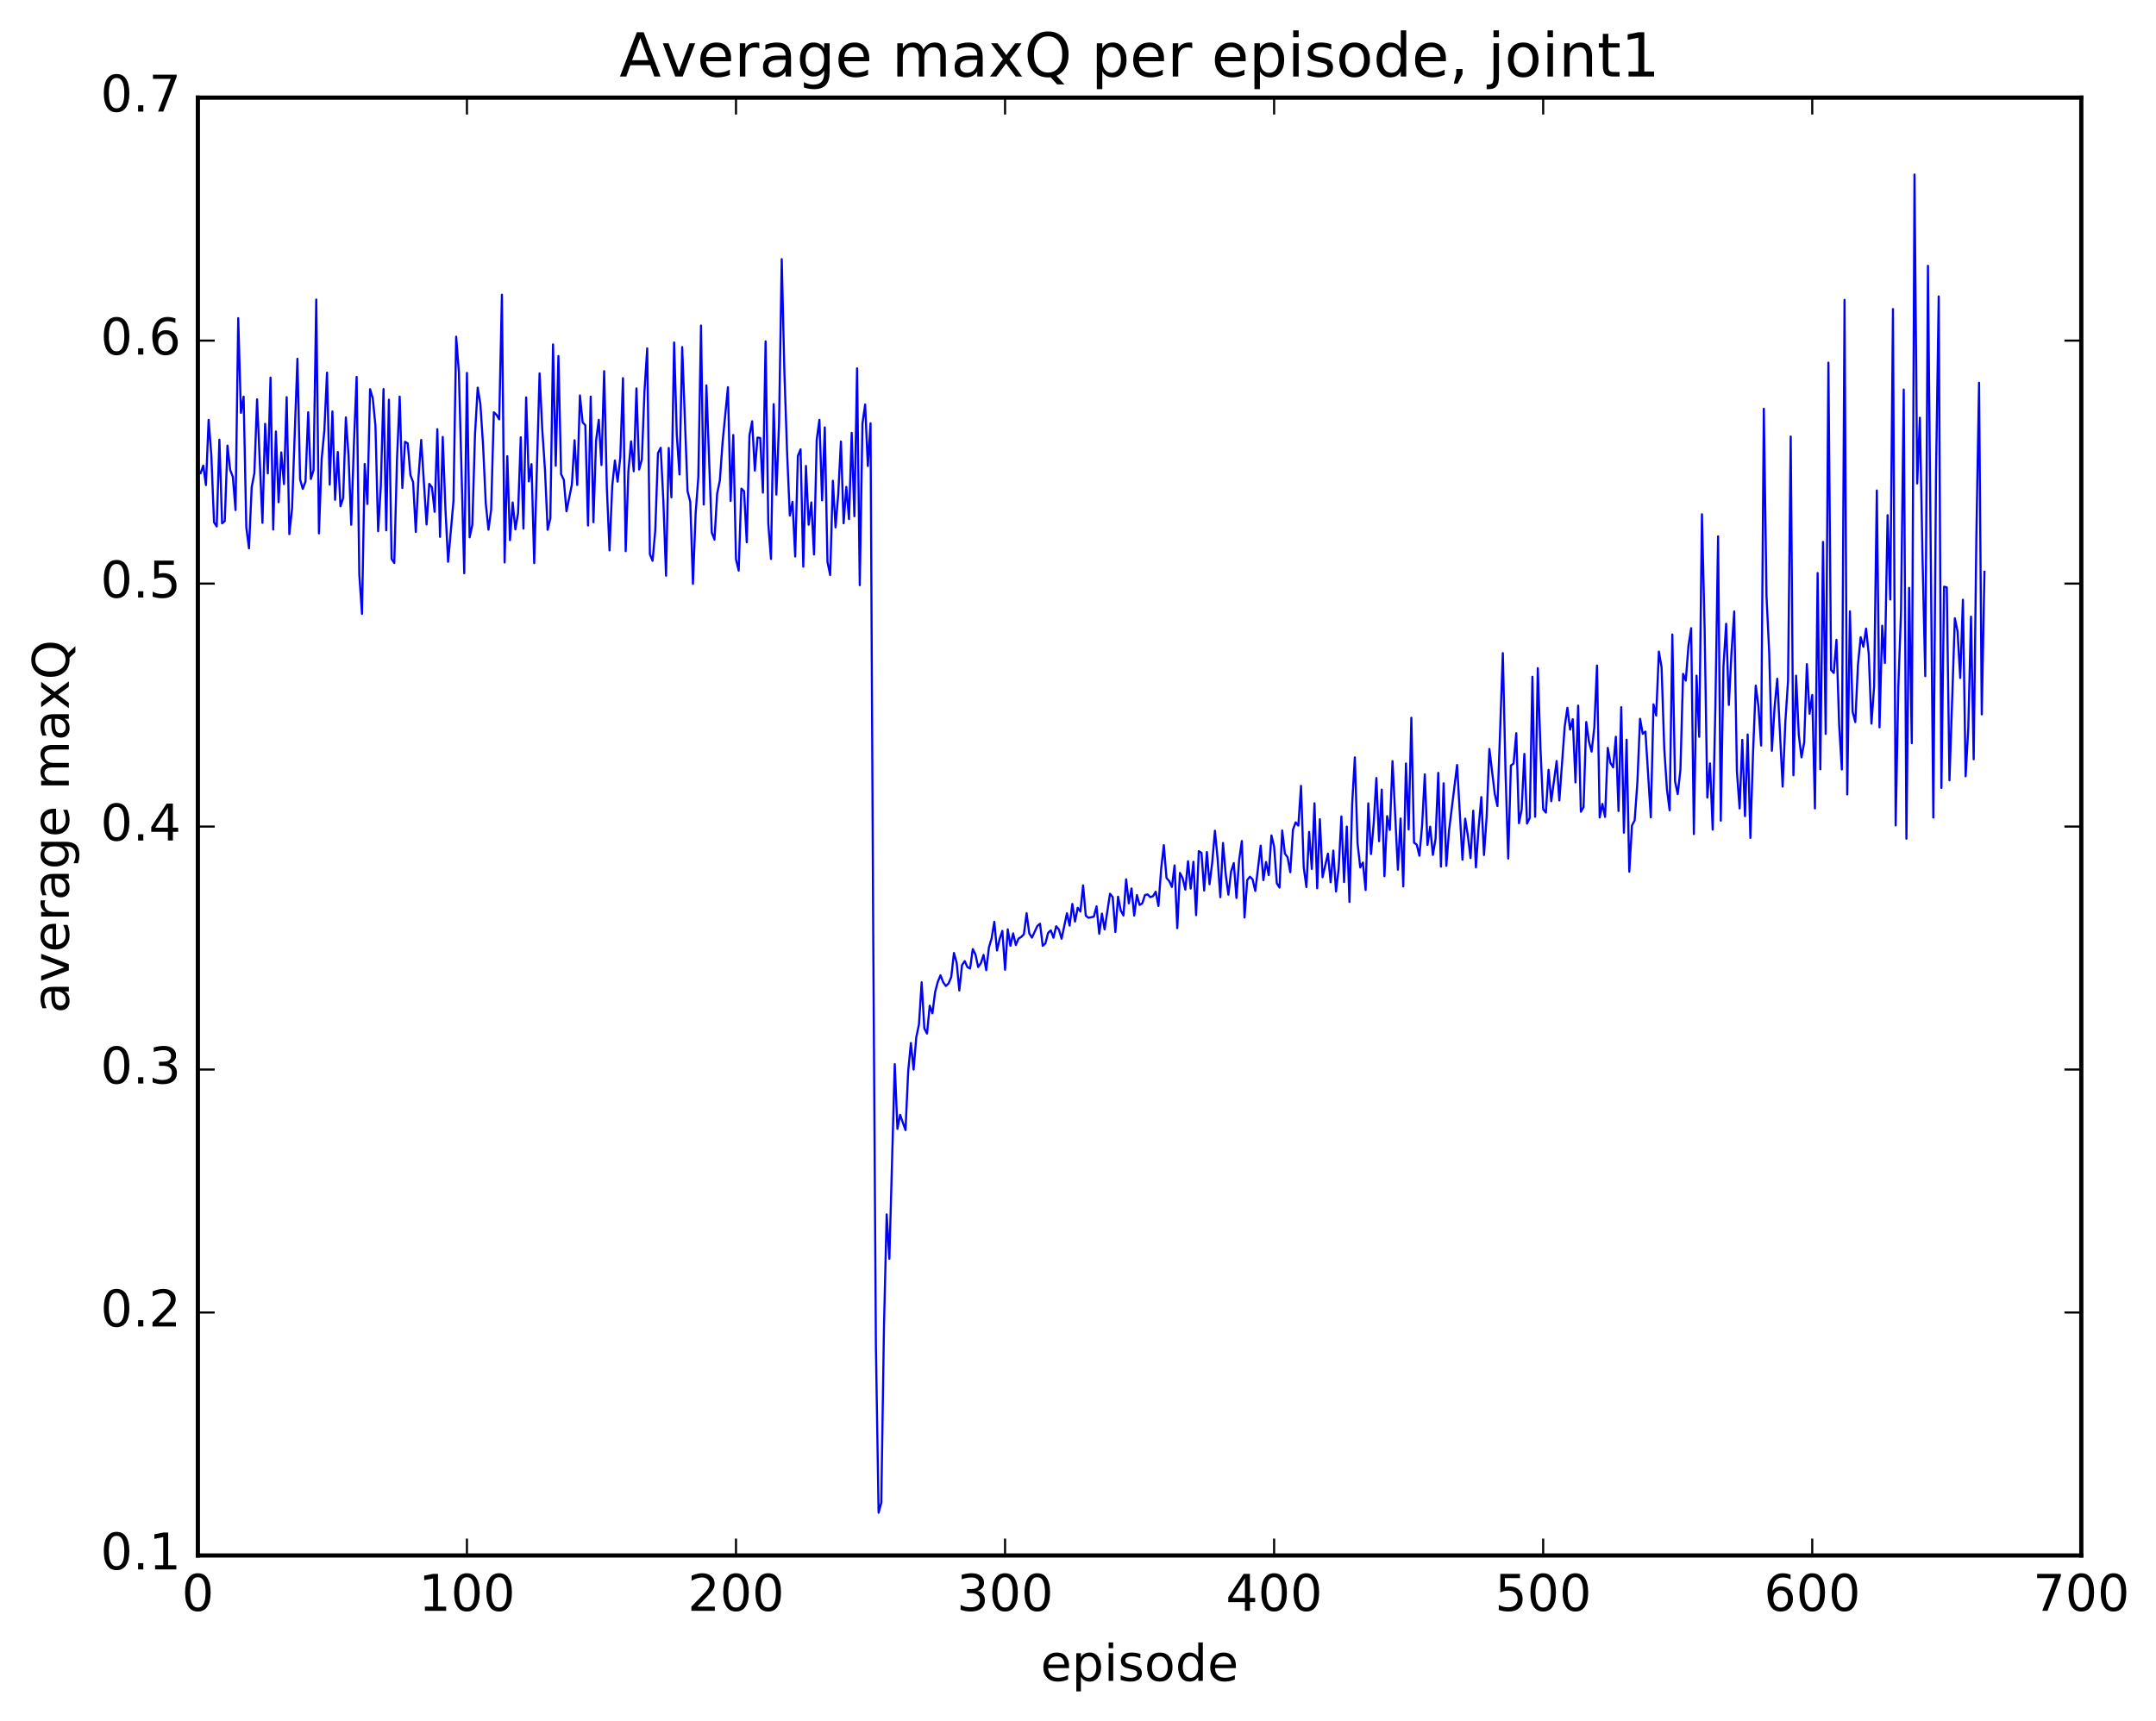 <?xml version="1.0" encoding="utf-8" standalone="no"?>
<!DOCTYPE svg PUBLIC "-//W3C//DTD SVG 1.1//EN"
  "http://www.w3.org/Graphics/SVG/1.1/DTD/svg11.dtd">
<!-- Created with matplotlib (http://matplotlib.org/) -->
<svg height="408pt" version="1.1" viewBox="0 0 511 408" width="511pt" xmlns="http://www.w3.org/2000/svg" xmlns:xlink="http://www.w3.org/1999/xlink">
 <defs>
  <style type="text/css">
*{stroke-linecap:butt;stroke-linejoin:round;stroke-miterlimit:100000;}
  </style>
 </defs>
 <g id="figure_1">
  <g id="patch_1">
   <path d="M 0 408.169 
L 511.95 408.169 
L 511.95 0 
L 0 0 
z
" style="fill:#ffffff;"/>
  </g>
  <g id="axes_1">
   <g id="patch_2">
    <path d="M 46.898 368.742 
L 493.298 368.742 
L 493.298 23.142 
L 46.898 23.142 
z
" style="fill:#ffffff;"/>
   </g>
   <g id="line2d_1">
    <path clip-path="url(#p917c68b0d3)" d="M 47.535 112.178 
L 48.173 110.379 
L 48.811 115.009 
L 49.448 99.535 
L 50.086 107.897 
L 50.724 123.81 
L 51.361 124.806 
L 51.999 104.25 
L 52.637 124.07 
L 53.275 123.522 
L 53.912 105.632 
L 54.55 111.379 
L 55.188 113.047 
L 55.825 120.911 
L 56.463 75.42 
L 57.101 97.872 
L 57.739 94.027 
L 58.376 125.033 
L 59.014 129.989 
L 59.652 115.506 
L 60.289 112.16 
L 60.927 94.668 
L 62.203 123.932 
L 62.84 100.465 
L 63.478 112.22 
L 64.116 89.522 
L 64.754 125.529 
L 65.391 102.284 
L 66.029 119.059 
L 66.667 107.245 
L 67.304 114.766 
L 67.942 94.151 
L 68.58 126.62 
L 69.218 120.546 
L 70.493 85.05 
L 71.131 113.65 
L 71.768 115.9 
L 72.406 114.135 
L 73.044 97.717 
L 73.681 113.54 
L 74.319 111.451 
L 74.957 71.01 
L 75.595 126.442 
L 76.232 108.861 
L 76.87 102.069 
L 77.508 88.331 
L 78.145 114.869 
L 78.783 97.537 
L 79.421 118.479 
L 80.059 107.134 
L 80.696 120.023 
L 81.334 118.075 
L 81.972 98.947 
L 82.609 108.013 
L 83.247 124.393 
L 83.885 105.19 
L 84.523 89.34 
L 85.16 136.219 
L 85.798 145.52 
L 86.436 109.985 
L 87.073 119.483 
L 87.711 92.264 
L 88.349 94.403 
L 88.987 100.96 
L 89.624 125.926 
L 90.262 115.166 
L 90.9 92.229 
L 91.537 125.721 
L 92.175 94.747 
L 92.813 132.518 
L 93.451 133.466 
L 94.088 109.052 
L 94.726 94.017 
L 95.364 115.679 
L 96.001 104.721 
L 96.639 105.122 
L 97.277 112.642 
L 97.915 114.317 
L 98.552 126.098 
L 99.19 113.158 
L 99.828 104.292 
L 101.103 124.329 
L 101.741 114.707 
L 102.379 115.536 
L 103.016 121.342 
L 103.654 101.756 
L 104.292 127.272 
L 104.93 103.581 
L 105.567 120.474 
L 106.205 133.171 
L 107.48 118.78 
L 108.118 79.81 
L 108.756 88.156 
L 110.031 135.89 
L 110.669 88.408 
L 111.307 127.386 
L 111.944 124.42 
L 112.582 102.978 
L 113.22 91.893 
L 113.858 95.836 
L 114.495 105.565 
L 115.133 119.326 
L 115.771 125.566 
L 116.408 120.832 
L 117.046 97.733 
L 117.684 98.346 
L 118.322 99.42 
L 118.959 69.863 
L 119.597 133.337 
L 120.235 108.14 
L 120.872 128.06 
L 121.51 119.106 
L 122.148 125.493 
L 122.785 121.628 
L 123.423 103.664 
L 124.061 125.311 
L 124.699 94.206 
L 125.336 114.116 
L 125.974 110.024 
L 126.612 133.492 
L 127.887 88.505 
L 128.525 101.844 
L 129.163 111.334 
L 129.8 125.592 
L 130.438 122.88 
L 131.076 81.645 
L 131.714 110.419 
L 132.351 84.398 
L 132.989 112.408 
L 133.627 113.737 
L 134.264 121.205 
L 135.54 114.869 
L 136.178 104.365 
L 136.815 114.969 
L 137.453 93.744 
L 138.091 100.129 
L 138.728 100.799 
L 139.366 124.577 
L 140.004 94.022 
L 140.642 123.793 
L 141.279 104.429 
L 141.917 99.531 
L 142.555 110.247 
L 143.192 87.989 
L 143.83 115.633 
L 144.468 130.473 
L 145.106 115.21 
L 145.743 109.172 
L 146.381 114.177 
L 147.019 108.41 
L 147.656 89.65 
L 148.294 130.658 
L 148.932 111.766 
L 149.57 104.629 
L 150.207 111.71 
L 150.845 92.074 
L 151.483 111.307 
L 152.12 108.908 
L 152.758 92.599 
L 153.396 82.586 
L 154.034 131.39 
L 154.671 132.945 
L 155.309 125.692 
L 155.947 107.398 
L 156.584 106.148 
L 157.222 118.679 
L 157.86 136.478 
L 158.498 106.197 
L 159.135 117.902 
L 159.773 81.189 
L 160.411 103.178 
L 161.048 112.486 
L 161.686 82.28 
L 162.962 116.458 
L 163.599 118.949 
L 164.237 138.41 
L 164.875 121.748 
L 165.512 113.081 
L 166.15 77.168 
L 166.788 119.614 
L 167.425 91.351 
L 168.701 126.247 
L 169.339 127.924 
L 169.976 116.997 
L 170.614 113.902 
L 171.252 104.959 
L 172.527 91.791 
L 173.165 118.764 
L 173.803 103.126 
L 174.44 132.614 
L 175.078 135.272 
L 175.716 115.83 
L 176.353 116.444 
L 176.991 128.561 
L 177.629 103.244 
L 178.267 99.861 
L 178.904 111.555 
L 179.542 103.721 
L 180.18 103.834 
L 180.817 116.782 
L 181.455 80.924 
L 182.093 124.102 
L 182.731 132.506 
L 183.368 95.815 
L 184.006 117.247 
L 184.644 100.355 
L 185.281 61.436 
L 185.919 88.518 
L 186.557 107.421 
L 187.195 122.201 
L 187.832 118.959 
L 188.47 131.932 
L 189.108 108.096 
L 189.745 106.517 
L 190.383 134.345 
L 191.021 110.458 
L 191.659 124.387 
L 192.296 119.104 
L 192.934 131.451 
L 193.572 104.268 
L 194.209 99.53 
L 194.847 118.602 
L 195.485 101.313 
L 196.123 133.21 
L 196.76 136.316 
L 197.398 113.97 
L 198.036 125.029 
L 198.673 117.092 
L 199.311 104.664 
L 199.949 124.052 
L 200.587 115.422 
L 201.224 123.058 
L 201.862 102.605 
L 202.5 122.38 
L 203.137 87.323 
L 203.775 138.723 
L 204.413 100.399 
L 205.051 95.892 
L 205.688 110.473 
L 206.326 100.343 
L 206.964 220.982 
L 207.601 319.292 
L 208.239 358.605 
L 208.877 356.225 
L 209.515 314.402 
L 210.152 287.885 
L 210.79 298.415 
L 212.065 252.266 
L 212.703 267.615 
L 213.341 264.285 
L 214.616 267.899 
L 215.254 253.946 
L 215.892 247.255 
L 216.53 253.551 
L 217.167 245.897 
L 217.805 242.848 
L 218.443 232.867 
L 219.08 243.8 
L 219.718 245.021 
L 220.356 238.403 
L 220.994 240.227 
L 221.631 235.186 
L 222.269 232.745 
L 222.907 231.206 
L 223.544 232.845 
L 224.182 233.737 
L 224.82 233.129 
L 225.458 231.619 
L 226.095 225.912 
L 226.733 228.195 
L 227.371 234.806 
L 228.008 228.802 
L 228.646 227.83 
L 229.284 229.246 
L 229.922 229.608 
L 230.559 224.999 
L 231.197 226.259 
L 231.835 229.249 
L 232.472 228.349 
L 233.11 226.366 
L 233.748 229.99 
L 234.386 224.606 
L 235.023 222.457 
L 235.661 218.523 
L 236.299 225.323 
L 236.936 222.572 
L 237.574 220.675 
L 238.212 229.892 
L 238.85 220.314 
L 239.487 224.219 
L 240.125 221.265 
L 240.763 224.028 
L 241.4 222.507 
L 242.038 222.121 
L 242.676 221.469 
L 243.314 216.485 
L 243.951 221.269 
L 244.589 222.28 
L 245.864 219.511 
L 246.502 218.981 
L 247.14 224.229 
L 247.778 223.632 
L 248.415 221.141 
L 249.053 220.558 
L 249.691 222.299 
L 250.328 219.576 
L 250.966 220.337 
L 251.604 222.531 
L 252.879 216.503 
L 253.517 219.432 
L 254.155 214.285 
L 254.792 218.471 
L 255.43 215.196 
L 256.068 216.092 
L 256.705 209.88 
L 257.343 217.057 
L 257.981 217.579 
L 259.256 217.307 
L 259.894 214.863 
L 260.532 221.367 
L 261.17 216.579 
L 261.807 220.326 
L 263.083 211.873 
L 263.72 212.649 
L 264.358 220.921 
L 264.996 212.569 
L 265.634 215.852 
L 266.271 217.028 
L 266.909 208.459 
L 267.547 214.147 
L 268.184 210.617 
L 268.822 217.039 
L 269.46 212.181 
L 270.098 214.525 
L 270.735 214.148 
L 271.373 212.173 
L 272.011 212.036 
L 272.648 212.675 
L 273.286 212.434 
L 273.924 211.384 
L 274.562 214.774 
L 275.199 206.069 
L 275.837 200.351 
L 276.475 208.128 
L 277.112 208.864 
L 277.75 210.26 
L 278.388 205.148 
L 279.026 220.023 
L 279.663 206.932 
L 280.301 208.182 
L 280.939 210.895 
L 281.576 204.16 
L 282.214 210.651 
L 282.852 204.288 
L 283.49 216.95 
L 284.127 201.766 
L 284.765 202.186 
L 285.403 211.108 
L 286.04 201.976 
L 286.678 209.623 
L 287.316 204.413 
L 287.954 196.932 
L 288.591 203.595 
L 289.229 212.693 
L 289.867 199.837 
L 290.504 207.257 
L 291.142 212.092 
L 291.78 206.615 
L 292.418 204.594 
L 293.055 212.87 
L 293.693 203.864 
L 294.331 199.368 
L 294.968 217.497 
L 295.606 208.634 
L 296.244 207.834 
L 296.882 208.476 
L 297.519 211.202 
L 298.795 200.464 
L 299.432 208.653 
L 300.07 204.337 
L 300.708 207.46 
L 301.346 198.051 
L 301.983 200.718 
L 302.621 209.386 
L 303.259 210.406 
L 303.896 196.871 
L 304.534 202.355 
L 305.172 203.228 
L 305.81 206.771 
L 306.447 196.685 
L 307.085 194.948 
L 307.723 195.726 
L 308.36 186.3 
L 308.998 205.614 
L 309.636 210.298 
L 310.274 197.215 
L 310.911 205.986 
L 311.549 190.428 
L 312.187 210.578 
L 312.824 194.201 
L 313.462 207.948 
L 314.738 202.359 
L 315.375 209.163 
L 316.013 201.637 
L 316.651 211.333 
L 317.288 205.846 
L 317.926 193.538 
L 318.564 209.107 
L 319.202 195.938 
L 319.839 213.81 
L 320.477 190.587 
L 321.115 179.535 
L 321.752 199.84 
L 322.39 205.621 
L 323.028 204.47 
L 323.666 210.982 
L 324.303 190.439 
L 324.941 202.462 
L 325.579 195.298 
L 326.216 184.43 
L 326.854 199.418 
L 327.492 187.182 
L 328.13 207.716 
L 328.767 193.468 
L 329.405 196.744 
L 330.043 180.439 
L 331.318 206.176 
L 331.956 194.038 
L 332.594 210.141 
L 333.231 180.986 
L 333.869 196.632 
L 334.507 170.153 
L 335.144 199.766 
L 335.782 200.224 
L 336.42 202.865 
L 337.058 195.644 
L 337.695 183.574 
L 338.333 200.288 
L 338.971 195.972 
L 339.608 202.672 
L 340.246 198.873 
L 340.884 183.218 
L 341.522 205.449 
L 342.159 185.693 
L 342.797 205.255 
L 343.435 196.926 
L 345.348 181.347 
L 346.623 203.808 
L 347.261 194.073 
L 347.899 198.087 
L 348.536 203.417 
L 349.174 192.187 
L 349.812 205.624 
L 350.45 196.18 
L 351.087 188.961 
L 351.725 202.694 
L 352.363 193.473 
L 353 177.545 
L 354.276 188.182 
L 354.913 191.091 
L 356.189 154.825 
L 356.827 183.038 
L 357.464 203.528 
L 358.102 181.476 
L 358.74 180.989 
L 359.377 173.807 
L 360.015 195.149 
L 360.653 191.909 
L 361.291 178.72 
L 361.928 195.245 
L 362.566 193.891 
L 363.204 160.428 
L 363.841 193.619 
L 364.479 158.398 
L 365.117 177.606 
L 365.755 191.838 
L 366.392 192.636 
L 367.03 182.489 
L 367.668 189.941 
L 368.943 180.41 
L 369.581 189.755 
L 370.856 172.245 
L 371.494 167.781 
L 372.132 172.951 
L 372.769 170.493 
L 373.407 185.474 
L 374.045 167.271 
L 374.683 192.438 
L 375.32 191.357 
L 375.958 171.155 
L 376.596 175.784 
L 377.233 178.171 
L 377.871 172.491 
L 378.509 157.772 
L 379.147 193.792 
L 379.784 190.58 
L 380.422 193.656 
L 381.06 177.293 
L 381.697 180.864 
L 382.335 181.925 
L 382.973 174.658 
L 383.611 192.261 
L 384.248 167.639 
L 384.886 197.395 
L 385.524 175.353 
L 386.161 206.632 
L 386.799 195.685 
L 387.437 194.475 
L 388.075 185.557 
L 388.712 170.391 
L 389.35 173.963 
L 389.988 173.43 
L 391.263 193.769 
L 391.901 166.965 
L 392.539 169.626 
L 393.176 154.462 
L 393.814 158.175 
L 394.452 177.494 
L 395.089 187.107 
L 395.727 192.094 
L 396.365 150.41 
L 397.003 185.196 
L 397.64 188.261 
L 398.278 182.524 
L 398.916 159.747 
L 399.553 161.336 
L 400.191 153.066 
L 400.829 148.913 
L 401.467 197.725 
L 402.104 160.171 
L 402.742 174.672 
L 403.38 121.909 
L 404.017 149.08 
L 404.655 189.074 
L 405.293 180.982 
L 405.931 196.671 
L 406.568 167.605 
L 407.206 127.153 
L 407.844 194.55 
L 408.481 158.016 
L 409.119 147.871 
L 409.757 167.111 
L 410.395 154.522 
L 411.032 144.957 
L 411.67 182.848 
L 412.308 191.64 
L 412.945 175.388 
L 413.583 193.477 
L 414.221 174.111 
L 414.859 198.635 
L 415.496 178.386 
L 416.134 162.523 
L 416.772 167.436 
L 417.409 176.742 
L 418.047 96.894 
L 418.685 141.288 
L 419.323 154.717 
L 419.96 177.984 
L 420.598 167.673 
L 421.236 160.889 
L 422.511 186.474 
L 423.149 171.134 
L 423.787 161.436 
L 424.424 103.481 
L 425.062 183.778 
L 425.7 160.183 
L 426.337 174.219 
L 426.975 179.544 
L 427.613 175.995 
L 428.251 157.434 
L 428.888 169.199 
L 429.526 164.739 
L 430.164 191.652 
L 430.801 135.851 
L 431.439 182.371 
L 432.077 128.47 
L 432.715 173.987 
L 433.352 85.967 
L 433.99 158.836 
L 434.628 159.538 
L 435.265 151.682 
L 435.903 171.835 
L 436.541 182.406 
L 437.179 71.087 
L 437.816 188.316 
L 438.454 144.927 
L 439.092 168.74 
L 439.729 171.171 
L 440.367 157.509 
L 441.005 151.066 
L 441.643 153.338 
L 442.28 149.013 
L 442.918 155.076 
L 443.556 171.553 
L 444.193 162.701 
L 444.831 116.279 
L 445.469 172.424 
L 446.107 148.332 
L 446.744 157.166 
L 447.382 122.125 
L 448.02 142.123 
L 448.658 73.27 
L 449.295 195.672 
L 449.933 162.767 
L 450.571 144.883 
L 451.208 92.349 
L 451.846 198.821 
L 452.484 139.353 
L 453.122 176.162 
L 453.759 41.378 
L 454.397 114.608 
L 455.035 99.027 
L 455.672 132.618 
L 456.31 160.283 
L 456.948 63.007 
L 458.223 193.812 
L 458.861 112.446 
L 459.499 70.269 
L 460.136 186.785 
L 460.774 139.079 
L 461.412 139.25 
L 462.05 184.983 
L 463.325 146.563 
L 463.963 149.663 
L 464.6 160.705 
L 465.238 142.171 
L 465.876 184.025 
L 466.514 172.493 
L 467.151 146.187 
L 467.789 179.996 
L 468.427 126.797 
L 469.064 90.742 
L 469.702 169.361 
L 470.34 135.546 
L 470.34 135.546 
" style="fill:none;stroke:#0000ff;stroke-linecap:square;stroke-width:0.5;"/>
   </g>
   <g id="patch_3">
    <path d="M 46.898 368.742 
L 493.298 368.742 
" style="fill:none;stroke:#000000;stroke-linecap:square;stroke-linejoin:miter;"/>
   </g>
   <g id="patch_4">
    <path d="M 46.898 368.742 
L 46.898 23.142 
" style="fill:none;stroke:#000000;stroke-linecap:square;stroke-linejoin:miter;"/>
   </g>
   <g id="patch_5">
    <path d="M 46.898 23.142 
L 493.298 23.142 
" style="fill:none;stroke:#000000;stroke-linecap:square;stroke-linejoin:miter;"/>
   </g>
   <g id="patch_6">
    <path d="M 493.298 368.742 
L 493.298 23.142 
" style="fill:none;stroke:#000000;stroke-linecap:square;stroke-linejoin:miter;"/>
   </g>
   <g id="matplotlib.axis_1">
    <g id="xtick_1">
     <g id="line2d_2">
      <defs>
       <path d="M 0 0 
L 0 -4 
" id="m814d0fe68b" style="stroke:#000000;stroke-width:0.5;"/>
      </defs>
      <g>
       <use style="stroke:#000000;stroke-width:0.5;" x="46.898" xlink:href="#m814d0fe68b" y="368.742"/>
      </g>
     </g>
     <g id="line2d_3">
      <defs>
       <path d="M 0 0 
L 0 4 
" id="m3f792d1d69" style="stroke:#000000;stroke-width:0.5;"/>
      </defs>
      <g>
       <use style="stroke:#000000;stroke-width:0.5;" x="46.898" xlink:href="#m3f792d1d69" y="23.142"/>
      </g>
     </g>
     <g id="text_1">
      <!-- 0 -->
      <defs>
       <path d="M 31.781 66.406 
Q 24.172 66.406 20.328 58.906 
Q 16.5 51.422 16.5 36.375 
Q 16.5 21.391 20.328 13.891 
Q 24.172 6.391 31.781 6.391 
Q 39.453 6.391 43.281 13.891 
Q 47.125 21.391 47.125 36.375 
Q 47.125 51.422 43.281 58.906 
Q 39.453 66.406 31.781 66.406 
M 31.781 74.219 
Q 44.047 74.219 50.516 64.516 
Q 56.984 54.828 56.984 36.375 
Q 56.984 17.969 50.516 8.266 
Q 44.047 -1.422 31.781 -1.422 
Q 19.531 -1.422 13.062 8.266 
Q 6.594 17.969 6.594 36.375 
Q 6.594 54.828 13.062 64.516 
Q 19.531 74.219 31.781 74.219 
" id="BitstreamVeraSans-Roman-30"/>
      </defs>
      <g transform="translate(43.08 381.86)scale(0.12 -0.12)">
       <use xlink:href="#BitstreamVeraSans-Roman-30"/>
      </g>
     </g>
    </g>
    <g id="xtick_2">
     <g id="line2d_4">
      <g>
       <use style="stroke:#000000;stroke-width:0.5;" x="110.669" xlink:href="#m814d0fe68b" y="368.742"/>
      </g>
     </g>
     <g id="line2d_5">
      <g>
       <use style="stroke:#000000;stroke-width:0.5;" x="110.669" xlink:href="#m3f792d1d69" y="23.142"/>
      </g>
     </g>
     <g id="text_2">
      <!-- 100 -->
      <defs>
       <path d="M 12.406 8.297 
L 28.516 8.297 
L 28.516 63.922 
L 10.984 60.406 
L 10.984 69.391 
L 28.422 72.906 
L 38.281 72.906 
L 38.281 8.297 
L 54.391 8.297 
L 54.391 0 
L 12.406 0 
z
" id="BitstreamVeraSans-Roman-31"/>
      </defs>
      <g transform="translate(99.216 381.86)scale(0.12 -0.12)">
       <use xlink:href="#BitstreamVeraSans-Roman-31"/>
       <use x="63.623" xlink:href="#BitstreamVeraSans-Roman-30"/>
       <use x="127.246" xlink:href="#BitstreamVeraSans-Roman-30"/>
      </g>
     </g>
    </g>
    <g id="xtick_3">
     <g id="line2d_6">
      <g>
       <use style="stroke:#000000;stroke-width:0.5;" x="174.44" xlink:href="#m814d0fe68b" y="368.742"/>
      </g>
     </g>
     <g id="line2d_7">
      <g>
       <use style="stroke:#000000;stroke-width:0.5;" x="174.44" xlink:href="#m3f792d1d69" y="23.142"/>
      </g>
     </g>
     <g id="text_3">
      <!-- 200 -->
      <defs>
       <path d="M 19.188 8.297 
L 53.609 8.297 
L 53.609 0 
L 7.328 0 
L 7.328 8.297 
Q 12.938 14.109 22.625 23.891 
Q 32.328 33.688 34.812 36.531 
Q 39.547 41.844 41.422 45.531 
Q 43.312 49.219 43.312 52.781 
Q 43.312 58.594 39.234 62.25 
Q 35.156 65.922 28.609 65.922 
Q 23.969 65.922 18.812 64.312 
Q 13.672 62.703 7.812 59.422 
L 7.812 69.391 
Q 13.766 71.781 18.938 73 
Q 24.125 74.219 28.422 74.219 
Q 39.75 74.219 46.484 68.547 
Q 53.219 62.891 53.219 53.422 
Q 53.219 48.922 51.531 44.891 
Q 49.859 40.875 45.406 35.406 
Q 44.188 33.984 37.641 27.219 
Q 31.109 20.453 19.188 8.297 
" id="BitstreamVeraSans-Roman-32"/>
      </defs>
      <g transform="translate(162.988 381.86)scale(0.12 -0.12)">
       <use xlink:href="#BitstreamVeraSans-Roman-32"/>
       <use x="63.623" xlink:href="#BitstreamVeraSans-Roman-30"/>
       <use x="127.246" xlink:href="#BitstreamVeraSans-Roman-30"/>
      </g>
     </g>
    </g>
    <g id="xtick_4">
     <g id="line2d_8">
      <g>
       <use style="stroke:#000000;stroke-width:0.5;" x="238.212" xlink:href="#m814d0fe68b" y="368.742"/>
      </g>
     </g>
     <g id="line2d_9">
      <g>
       <use style="stroke:#000000;stroke-width:0.5;" x="238.212" xlink:href="#m3f792d1d69" y="23.142"/>
      </g>
     </g>
     <g id="text_4">
      <!-- 300 -->
      <defs>
       <path d="M 40.578 39.312 
Q 47.656 37.797 51.625 33 
Q 55.609 28.219 55.609 21.188 
Q 55.609 10.406 48.188 4.484 
Q 40.766 -1.422 27.094 -1.422 
Q 22.516 -1.422 17.656 -0.516 
Q 12.797 0.391 7.625 2.203 
L 7.625 11.719 
Q 11.719 9.328 16.594 8.109 
Q 21.484 6.891 26.812 6.891 
Q 36.078 6.891 40.938 10.547 
Q 45.797 14.203 45.797 21.188 
Q 45.797 27.641 41.281 31.266 
Q 36.766 34.906 28.719 34.906 
L 20.219 34.906 
L 20.219 43.016 
L 29.109 43.016 
Q 36.375 43.016 40.234 45.922 
Q 44.094 48.828 44.094 54.297 
Q 44.094 59.906 40.109 62.906 
Q 36.141 65.922 28.719 65.922 
Q 24.656 65.922 20.016 65.031 
Q 15.375 64.156 9.812 62.312 
L 9.812 71.094 
Q 15.438 72.656 20.344 73.438 
Q 25.25 74.219 29.594 74.219 
Q 40.828 74.219 47.359 69.109 
Q 53.906 64.016 53.906 55.328 
Q 53.906 49.266 50.438 45.094 
Q 46.969 40.922 40.578 39.312 
" id="BitstreamVeraSans-Roman-33"/>
      </defs>
      <g transform="translate(226.759 381.86)scale(0.12 -0.12)">
       <use xlink:href="#BitstreamVeraSans-Roman-33"/>
       <use x="63.623" xlink:href="#BitstreamVeraSans-Roman-30"/>
       <use x="127.246" xlink:href="#BitstreamVeraSans-Roman-30"/>
      </g>
     </g>
    </g>
    <g id="xtick_5">
     <g id="line2d_10">
      <g>
       <use style="stroke:#000000;stroke-width:0.5;" x="301.983" xlink:href="#m814d0fe68b" y="368.742"/>
      </g>
     </g>
     <g id="line2d_11">
      <g>
       <use style="stroke:#000000;stroke-width:0.5;" x="301.983" xlink:href="#m3f792d1d69" y="23.142"/>
      </g>
     </g>
     <g id="text_5">
      <!-- 400 -->
      <defs>
       <path d="M 37.797 64.312 
L 12.891 25.391 
L 37.797 25.391 
z
M 35.203 72.906 
L 47.609 72.906 
L 47.609 25.391 
L 58.016 25.391 
L 58.016 17.188 
L 47.609 17.188 
L 47.609 0 
L 37.797 0 
L 37.797 17.188 
L 4.891 17.188 
L 4.891 26.703 
z
" id="BitstreamVeraSans-Roman-34"/>
      </defs>
      <g transform="translate(290.531 381.86)scale(0.12 -0.12)">
       <use xlink:href="#BitstreamVeraSans-Roman-34"/>
       <use x="63.623" xlink:href="#BitstreamVeraSans-Roman-30"/>
       <use x="127.246" xlink:href="#BitstreamVeraSans-Roman-30"/>
      </g>
     </g>
    </g>
    <g id="xtick_6">
     <g id="line2d_12">
      <g>
       <use style="stroke:#000000;stroke-width:0.5;" x="365.755" xlink:href="#m814d0fe68b" y="368.742"/>
      </g>
     </g>
     <g id="line2d_13">
      <g>
       <use style="stroke:#000000;stroke-width:0.5;" x="365.755" xlink:href="#m3f792d1d69" y="23.142"/>
      </g>
     </g>
     <g id="text_6">
      <!-- 500 -->
      <defs>
       <path d="M 10.797 72.906 
L 49.516 72.906 
L 49.516 64.594 
L 19.828 64.594 
L 19.828 46.734 
Q 21.969 47.469 24.109 47.828 
Q 26.266 48.188 28.422 48.188 
Q 40.625 48.188 47.75 41.5 
Q 54.891 34.812 54.891 23.391 
Q 54.891 11.625 47.562 5.094 
Q 40.234 -1.422 26.906 -1.422 
Q 22.312 -1.422 17.547 -0.641 
Q 12.797 0.141 7.719 1.703 
L 7.719 11.625 
Q 12.109 9.234 16.797 8.062 
Q 21.484 6.891 26.703 6.891 
Q 35.156 6.891 40.078 11.328 
Q 45.016 15.766 45.016 23.391 
Q 45.016 31 40.078 35.438 
Q 35.156 39.891 26.703 39.891 
Q 22.75 39.891 18.812 39.016 
Q 14.891 38.141 10.797 36.281 
z
" id="BitstreamVeraSans-Roman-35"/>
      </defs>
      <g transform="translate(354.302 381.86)scale(0.12 -0.12)">
       <use xlink:href="#BitstreamVeraSans-Roman-35"/>
       <use x="63.623" xlink:href="#BitstreamVeraSans-Roman-30"/>
       <use x="127.246" xlink:href="#BitstreamVeraSans-Roman-30"/>
      </g>
     </g>
    </g>
    <g id="xtick_7">
     <g id="line2d_14">
      <g>
       <use style="stroke:#000000;stroke-width:0.5;" x="429.526" xlink:href="#m814d0fe68b" y="368.742"/>
      </g>
     </g>
     <g id="line2d_15">
      <g>
       <use style="stroke:#000000;stroke-width:0.5;" x="429.526" xlink:href="#m3f792d1d69" y="23.142"/>
      </g>
     </g>
     <g id="text_7">
      <!-- 600 -->
      <defs>
       <path d="M 33.016 40.375 
Q 26.375 40.375 22.484 35.828 
Q 18.609 31.297 18.609 23.391 
Q 18.609 15.531 22.484 10.953 
Q 26.375 6.391 33.016 6.391 
Q 39.656 6.391 43.531 10.953 
Q 47.406 15.531 47.406 23.391 
Q 47.406 31.297 43.531 35.828 
Q 39.656 40.375 33.016 40.375 
M 52.594 71.297 
L 52.594 62.312 
Q 48.875 64.062 45.094 64.984 
Q 41.312 65.922 37.594 65.922 
Q 27.828 65.922 22.672 59.328 
Q 17.531 52.734 16.797 39.406 
Q 19.672 43.656 24.016 45.922 
Q 28.375 48.188 33.594 48.188 
Q 44.578 48.188 50.953 41.516 
Q 57.328 34.859 57.328 23.391 
Q 57.328 12.156 50.688 5.359 
Q 44.047 -1.422 33.016 -1.422 
Q 20.359 -1.422 13.672 8.266 
Q 6.984 17.969 6.984 36.375 
Q 6.984 53.656 15.188 63.938 
Q 23.391 74.219 37.203 74.219 
Q 40.922 74.219 44.703 73.484 
Q 48.484 72.75 52.594 71.297 
" id="BitstreamVeraSans-Roman-36"/>
      </defs>
      <g transform="translate(418.074 381.86)scale(0.12 -0.12)">
       <use xlink:href="#BitstreamVeraSans-Roman-36"/>
       <use x="63.623" xlink:href="#BitstreamVeraSans-Roman-30"/>
       <use x="127.246" xlink:href="#BitstreamVeraSans-Roman-30"/>
      </g>
     </g>
    </g>
    <g id="xtick_8">
     <g id="line2d_16">
      <g>
       <use style="stroke:#000000;stroke-width:0.5;" x="493.298" xlink:href="#m814d0fe68b" y="368.742"/>
      </g>
     </g>
     <g id="line2d_17">
      <g>
       <use style="stroke:#000000;stroke-width:0.5;" x="493.298" xlink:href="#m3f792d1d69" y="23.142"/>
      </g>
     </g>
     <g id="text_8">
      <!-- 700 -->
      <defs>
       <path d="M 8.203 72.906 
L 55.078 72.906 
L 55.078 68.703 
L 28.609 0 
L 18.312 0 
L 43.219 64.594 
L 8.203 64.594 
z
" id="BitstreamVeraSans-Roman-37"/>
      </defs>
      <g transform="translate(481.845 381.86)scale(0.12 -0.12)">
       <use xlink:href="#BitstreamVeraSans-Roman-37"/>
       <use x="63.623" xlink:href="#BitstreamVeraSans-Roman-30"/>
       <use x="127.246" xlink:href="#BitstreamVeraSans-Roman-30"/>
      </g>
     </g>
    </g>
    <g id="text_9">
     <!-- episode -->
     <defs>
      <path d="M 30.609 48.391 
Q 23.391 48.391 19.188 42.75 
Q 14.984 37.109 14.984 27.297 
Q 14.984 17.484 19.156 11.844 
Q 23.344 6.203 30.609 6.203 
Q 37.797 6.203 41.984 11.859 
Q 46.188 17.531 46.188 27.297 
Q 46.188 37.016 41.984 42.703 
Q 37.797 48.391 30.609 48.391 
M 30.609 56 
Q 42.328 56 49.016 48.375 
Q 55.719 40.766 55.719 27.297 
Q 55.719 13.875 49.016 6.219 
Q 42.328 -1.422 30.609 -1.422 
Q 18.844 -1.422 12.172 6.219 
Q 5.516 13.875 5.516 27.297 
Q 5.516 40.766 12.172 48.375 
Q 18.844 56 30.609 56 
" id="BitstreamVeraSans-Roman-6f"/>
      <path d="M 18.109 8.203 
L 18.109 -20.797 
L 9.078 -20.797 
L 9.078 54.688 
L 18.109 54.688 
L 18.109 46.391 
Q 20.953 51.266 25.266 53.625 
Q 29.594 56 35.594 56 
Q 45.562 56 51.781 48.094 
Q 58.016 40.188 58.016 27.297 
Q 58.016 14.406 51.781 6.484 
Q 45.562 -1.422 35.594 -1.422 
Q 29.594 -1.422 25.266 0.953 
Q 20.953 3.328 18.109 8.203 
M 48.688 27.297 
Q 48.688 37.203 44.609 42.844 
Q 40.531 48.484 33.406 48.484 
Q 26.266 48.484 22.188 42.844 
Q 18.109 37.203 18.109 27.297 
Q 18.109 17.391 22.188 11.75 
Q 26.266 6.109 33.406 6.109 
Q 40.531 6.109 44.609 11.75 
Q 48.688 17.391 48.688 27.297 
" id="BitstreamVeraSans-Roman-70"/>
      <path d="M 9.422 54.688 
L 18.406 54.688 
L 18.406 0 
L 9.422 0 
z
M 9.422 75.984 
L 18.406 75.984 
L 18.406 64.594 
L 9.422 64.594 
z
" id="BitstreamVeraSans-Roman-69"/>
      <path d="M 56.203 29.594 
L 56.203 25.203 
L 14.891 25.203 
Q 15.484 15.922 20.484 11.062 
Q 25.484 6.203 34.422 6.203 
Q 39.594 6.203 44.453 7.469 
Q 49.312 8.734 54.109 11.281 
L 54.109 2.781 
Q 49.266 0.734 44.188 -0.344 
Q 39.109 -1.422 33.891 -1.422 
Q 20.797 -1.422 13.156 6.188 
Q 5.516 13.812 5.516 26.812 
Q 5.516 40.234 12.766 48.109 
Q 20.016 56 32.328 56 
Q 43.359 56 49.781 48.891 
Q 56.203 41.797 56.203 29.594 
M 47.219 32.234 
Q 47.125 39.594 43.094 43.984 
Q 39.062 48.391 32.422 48.391 
Q 24.906 48.391 20.391 44.141 
Q 15.875 39.891 15.188 32.172 
z
" id="BitstreamVeraSans-Roman-65"/>
      <path d="M 44.281 53.078 
L 44.281 44.578 
Q 40.484 46.531 36.375 47.5 
Q 32.281 48.484 27.875 48.484 
Q 21.188 48.484 17.844 46.438 
Q 14.5 44.391 14.5 40.281 
Q 14.5 37.156 16.891 35.375 
Q 19.281 33.594 26.516 31.984 
L 29.594 31.297 
Q 39.156 29.25 43.188 25.516 
Q 47.219 21.781 47.219 15.094 
Q 47.219 7.469 41.188 3.016 
Q 35.156 -1.422 24.609 -1.422 
Q 20.219 -1.422 15.453 -0.562 
Q 10.688 0.297 5.422 2 
L 5.422 11.281 
Q 10.406 8.688 15.234 7.391 
Q 20.062 6.109 24.812 6.109 
Q 31.156 6.109 34.562 8.281 
Q 37.984 10.453 37.984 14.406 
Q 37.984 18.062 35.516 20.016 
Q 33.062 21.969 24.703 23.781 
L 21.578 24.516 
Q 13.234 26.266 9.516 29.906 
Q 5.812 33.547 5.812 39.891 
Q 5.812 47.609 11.281 51.797 
Q 16.75 56 26.812 56 
Q 31.781 56 36.172 55.266 
Q 40.578 54.547 44.281 53.078 
" id="BitstreamVeraSans-Roman-73"/>
      <path d="M 45.406 46.391 
L 45.406 75.984 
L 54.391 75.984 
L 54.391 0 
L 45.406 0 
L 45.406 8.203 
Q 42.578 3.328 38.25 0.953 
Q 33.938 -1.422 27.875 -1.422 
Q 17.969 -1.422 11.734 6.484 
Q 5.516 14.406 5.516 27.297 
Q 5.516 40.188 11.734 48.094 
Q 17.969 56 27.875 56 
Q 33.938 56 38.25 53.625 
Q 42.578 51.266 45.406 46.391 
M 14.797 27.297 
Q 14.797 17.391 18.875 11.75 
Q 22.953 6.109 30.078 6.109 
Q 37.203 6.109 41.297 11.75 
Q 45.406 17.391 45.406 27.297 
Q 45.406 37.203 41.297 42.844 
Q 37.203 48.484 30.078 48.484 
Q 22.953 48.484 18.875 42.844 
Q 14.797 37.203 14.797 27.297 
" id="BitstreamVeraSans-Roman-64"/>
     </defs>
     <g transform="translate(246.632 398.474)scale(0.12 -0.12)">
      <use xlink:href="#BitstreamVeraSans-Roman-65"/>
      <use x="61.523" xlink:href="#BitstreamVeraSans-Roman-70"/>
      <use x="125.0" xlink:href="#BitstreamVeraSans-Roman-69"/>
      <use x="152.783" xlink:href="#BitstreamVeraSans-Roman-73"/>
      <use x="204.883" xlink:href="#BitstreamVeraSans-Roman-6f"/>
      <use x="266.064" xlink:href="#BitstreamVeraSans-Roman-64"/>
      <use x="329.541" xlink:href="#BitstreamVeraSans-Roman-65"/>
     </g>
    </g>
   </g>
   <g id="matplotlib.axis_2">
    <g id="ytick_1">
     <g id="line2d_18">
      <defs>
       <path d="M 0 0 
L 4 0 
" id="mfe021023d4" style="stroke:#000000;stroke-width:0.5;"/>
      </defs>
      <g>
       <use style="stroke:#000000;stroke-width:0.5;" x="46.898" xlink:href="#mfe021023d4" y="368.742"/>
      </g>
     </g>
     <g id="line2d_19">
      <defs>
       <path d="M 0 0 
L -4 0 
" id="m1d7e66039b" style="stroke:#000000;stroke-width:0.5;"/>
      </defs>
      <g>
       <use style="stroke:#000000;stroke-width:0.5;" x="493.298" xlink:href="#m1d7e66039b" y="368.742"/>
      </g>
     </g>
     <g id="text_10">
      <!-- 0.1 -->
      <defs>
       <path d="M 10.688 12.406 
L 21 12.406 
L 21 0 
L 10.688 0 
z
" id="BitstreamVeraSans-Roman-2e"/>
      </defs>
      <g transform="translate(23.814 372.053)scale(0.12 -0.12)">
       <use xlink:href="#BitstreamVeraSans-Roman-30"/>
       <use x="63.623" xlink:href="#BitstreamVeraSans-Roman-2e"/>
       <use x="95.41" xlink:href="#BitstreamVeraSans-Roman-31"/>
      </g>
     </g>
    </g>
    <g id="ytick_2">
     <g id="line2d_20">
      <g>
       <use style="stroke:#000000;stroke-width:0.5;" x="46.898" xlink:href="#mfe021023d4" y="311.142"/>
      </g>
     </g>
     <g id="line2d_21">
      <g>
       <use style="stroke:#000000;stroke-width:0.5;" x="493.298" xlink:href="#m1d7e66039b" y="311.142"/>
      </g>
     </g>
     <g id="text_11">
      <!-- 0.2 -->
      <g transform="translate(23.814 314.453)scale(0.12 -0.12)">
       <use xlink:href="#BitstreamVeraSans-Roman-30"/>
       <use x="63.623" xlink:href="#BitstreamVeraSans-Roman-2e"/>
       <use x="95.41" xlink:href="#BitstreamVeraSans-Roman-32"/>
      </g>
     </g>
    </g>
    <g id="ytick_3">
     <g id="line2d_22">
      <g>
       <use style="stroke:#000000;stroke-width:0.5;" x="46.898" xlink:href="#mfe021023d4" y="253.542"/>
      </g>
     </g>
     <g id="line2d_23">
      <g>
       <use style="stroke:#000000;stroke-width:0.5;" x="493.298" xlink:href="#m1d7e66039b" y="253.542"/>
      </g>
     </g>
     <g id="text_12">
      <!-- 0.3 -->
      <g transform="translate(23.814 256.853)scale(0.12 -0.12)">
       <use xlink:href="#BitstreamVeraSans-Roman-30"/>
       <use x="63.623" xlink:href="#BitstreamVeraSans-Roman-2e"/>
       <use x="95.41" xlink:href="#BitstreamVeraSans-Roman-33"/>
      </g>
     </g>
    </g>
    <g id="ytick_4">
     <g id="line2d_24">
      <g>
       <use style="stroke:#000000;stroke-width:0.5;" x="46.898" xlink:href="#mfe021023d4" y="195.942"/>
      </g>
     </g>
     <g id="line2d_25">
      <g>
       <use style="stroke:#000000;stroke-width:0.5;" x="493.298" xlink:href="#m1d7e66039b" y="195.942"/>
      </g>
     </g>
     <g id="text_13">
      <!-- 0.4 -->
      <g transform="translate(23.814 199.253)scale(0.12 -0.12)">
       <use xlink:href="#BitstreamVeraSans-Roman-30"/>
       <use x="63.623" xlink:href="#BitstreamVeraSans-Roman-2e"/>
       <use x="95.41" xlink:href="#BitstreamVeraSans-Roman-34"/>
      </g>
     </g>
    </g>
    <g id="ytick_5">
     <g id="line2d_26">
      <g>
       <use style="stroke:#000000;stroke-width:0.5;" x="46.898" xlink:href="#mfe021023d4" y="138.342"/>
      </g>
     </g>
     <g id="line2d_27">
      <g>
       <use style="stroke:#000000;stroke-width:0.5;" x="493.298" xlink:href="#m1d7e66039b" y="138.342"/>
      </g>
     </g>
     <g id="text_14">
      <!-- 0.5 -->
      <g transform="translate(23.814 141.653)scale(0.12 -0.12)">
       <use xlink:href="#BitstreamVeraSans-Roman-30"/>
       <use x="63.623" xlink:href="#BitstreamVeraSans-Roman-2e"/>
       <use x="95.41" xlink:href="#BitstreamVeraSans-Roman-35"/>
      </g>
     </g>
    </g>
    <g id="ytick_6">
     <g id="line2d_28">
      <g>
       <use style="stroke:#000000;stroke-width:0.5;" x="46.898" xlink:href="#mfe021023d4" y="80.742"/>
      </g>
     </g>
     <g id="line2d_29">
      <g>
       <use style="stroke:#000000;stroke-width:0.5;" x="493.298" xlink:href="#m1d7e66039b" y="80.742"/>
      </g>
     </g>
     <g id="text_15">
      <!-- 0.6 -->
      <g transform="translate(23.814 84.053)scale(0.12 -0.12)">
       <use xlink:href="#BitstreamVeraSans-Roman-30"/>
       <use x="63.623" xlink:href="#BitstreamVeraSans-Roman-2e"/>
       <use x="95.41" xlink:href="#BitstreamVeraSans-Roman-36"/>
      </g>
     </g>
    </g>
    <g id="ytick_7">
     <g id="line2d_30">
      <g>
       <use style="stroke:#000000;stroke-width:0.5;" x="46.898" xlink:href="#mfe021023d4" y="23.142"/>
      </g>
     </g>
     <g id="line2d_31">
      <g>
       <use style="stroke:#000000;stroke-width:0.5;" x="493.298" xlink:href="#m1d7e66039b" y="23.142"/>
      </g>
     </g>
     <g id="text_16">
      <!-- 0.7 -->
      <g transform="translate(23.814 26.453)scale(0.12 -0.12)">
       <use xlink:href="#BitstreamVeraSans-Roman-30"/>
       <use x="63.623" xlink:href="#BitstreamVeraSans-Roman-2e"/>
       <use x="95.41" xlink:href="#BitstreamVeraSans-Roman-37"/>
      </g>
     </g>
    </g>
    <g id="text_17">
     <!-- average maxQ -->
     <defs>
      <path d="M 2.984 54.688 
L 12.5 54.688 
L 29.594 8.797 
L 46.688 54.688 
L 56.203 54.688 
L 35.688 0 
L 23.484 0 
z
" id="BitstreamVeraSans-Roman-76"/>
      <path d="M 52 44.188 
Q 55.375 50.25 60.062 53.125 
Q 64.75 56 71.094 56 
Q 79.641 56 84.281 50.016 
Q 88.922 44.047 88.922 33.016 
L 88.922 0 
L 79.891 0 
L 79.891 32.719 
Q 79.891 40.578 77.094 44.375 
Q 74.312 48.188 68.609 48.188 
Q 61.625 48.188 57.562 43.547 
Q 53.516 38.922 53.516 30.906 
L 53.516 0 
L 44.484 0 
L 44.484 32.719 
Q 44.484 40.625 41.703 44.406 
Q 38.922 48.188 33.109 48.188 
Q 26.219 48.188 22.156 43.531 
Q 18.109 38.875 18.109 30.906 
L 18.109 0 
L 9.078 0 
L 9.078 54.688 
L 18.109 54.688 
L 18.109 46.188 
Q 21.188 51.219 25.484 53.609 
Q 29.781 56 35.688 56 
Q 41.656 56 45.828 52.969 
Q 50 49.953 52 44.188 
" id="BitstreamVeraSans-Roman-6d"/>
      <path d="M 41.109 46.297 
Q 39.594 47.172 37.812 47.578 
Q 36.031 48 33.891 48 
Q 26.266 48 22.188 43.047 
Q 18.109 38.094 18.109 28.812 
L 18.109 0 
L 9.078 0 
L 9.078 54.688 
L 18.109 54.688 
L 18.109 46.188 
Q 20.953 51.172 25.484 53.578 
Q 30.031 56 36.531 56 
Q 37.453 56 38.578 55.875 
Q 39.703 55.766 41.062 55.516 
z
" id="BitstreamVeraSans-Roman-72"/>
      <path d="M 45.406 27.984 
Q 45.406 37.75 41.375 43.109 
Q 37.359 48.484 30.078 48.484 
Q 22.859 48.484 18.828 43.109 
Q 14.797 37.75 14.797 27.984 
Q 14.797 18.266 18.828 12.891 
Q 22.859 7.516 30.078 7.516 
Q 37.359 7.516 41.375 12.891 
Q 45.406 18.266 45.406 27.984 
M 54.391 6.781 
Q 54.391 -7.172 48.188 -13.984 
Q 42 -20.797 29.203 -20.797 
Q 24.469 -20.797 20.266 -20.094 
Q 16.062 -19.391 12.109 -17.922 
L 12.109 -9.188 
Q 16.062 -11.328 19.922 -12.344 
Q 23.781 -13.375 27.781 -13.375 
Q 36.625 -13.375 41.016 -8.766 
Q 45.406 -4.156 45.406 5.172 
L 45.406 9.625 
Q 42.625 4.781 38.281 2.391 
Q 33.938 0 27.875 0 
Q 17.828 0 11.672 7.656 
Q 5.516 15.328 5.516 27.984 
Q 5.516 40.672 11.672 48.328 
Q 17.828 56 27.875 56 
Q 33.938 56 38.281 53.609 
Q 42.625 51.219 45.406 46.391 
L 45.406 54.688 
L 54.391 54.688 
z
" id="BitstreamVeraSans-Roman-67"/>
      <path d="M 54.891 54.688 
L 35.109 28.078 
L 55.906 0 
L 45.312 0 
L 29.391 21.484 
L 13.484 0 
L 2.875 0 
L 24.125 28.609 
L 4.688 54.688 
L 15.281 54.688 
L 29.781 35.203 
L 44.281 54.688 
z
" id="BitstreamVeraSans-Roman-78"/>
      <path d="M 34.281 27.484 
Q 23.391 27.484 19.188 25 
Q 14.984 22.516 14.984 16.5 
Q 14.984 11.719 18.141 8.906 
Q 21.297 6.109 26.703 6.109 
Q 34.188 6.109 38.703 11.406 
Q 43.219 16.703 43.219 25.484 
L 43.219 27.484 
z
M 52.203 31.203 
L 52.203 0 
L 43.219 0 
L 43.219 8.297 
Q 40.141 3.328 35.547 0.953 
Q 30.953 -1.422 24.312 -1.422 
Q 15.922 -1.422 10.953 3.297 
Q 6 8.016 6 15.922 
Q 6 25.141 12.172 29.828 
Q 18.359 34.516 30.609 34.516 
L 43.219 34.516 
L 43.219 35.406 
Q 43.219 41.609 39.141 45 
Q 35.062 48.391 27.688 48.391 
Q 23 48.391 18.547 47.266 
Q 14.109 46.141 10.016 43.891 
L 10.016 52.203 
Q 14.938 54.109 19.578 55.047 
Q 24.219 56 28.609 56 
Q 40.484 56 46.344 49.844 
Q 52.203 43.703 52.203 31.203 
" id="BitstreamVeraSans-Roman-61"/>
      <path id="BitstreamVeraSans-Roman-20"/>
      <path d="M 39.406 66.219 
Q 28.656 66.219 22.328 58.203 
Q 16.016 50.203 16.016 36.375 
Q 16.016 22.609 22.328 14.594 
Q 28.656 6.594 39.406 6.594 
Q 50.141 6.594 56.422 14.594 
Q 62.703 22.609 62.703 36.375 
Q 62.703 50.203 56.422 58.203 
Q 50.141 66.219 39.406 66.219 
M 53.219 1.312 
L 66.219 -12.891 
L 54.297 -12.891 
L 43.5 -1.219 
Q 41.891 -1.312 41.031 -1.359 
Q 40.188 -1.422 39.406 -1.422 
Q 24.031 -1.422 14.812 8.859 
Q 5.609 19.141 5.609 36.375 
Q 5.609 53.656 14.812 63.938 
Q 24.031 74.219 39.406 74.219 
Q 54.734 74.219 63.906 63.938 
Q 73.094 53.656 73.094 36.375 
Q 73.094 23.688 67.984 14.641 
Q 62.891 5.609 53.219 1.312 
" id="BitstreamVeraSans-Roman-51"/>
     </defs>
     <g transform="translate(16.318 240.209)rotate(-90.0)scale(0.12 -0.12)">
      <use xlink:href="#BitstreamVeraSans-Roman-61"/>
      <use x="61.279" xlink:href="#BitstreamVeraSans-Roman-76"/>
      <use x="120.459" xlink:href="#BitstreamVeraSans-Roman-65"/>
      <use x="181.982" xlink:href="#BitstreamVeraSans-Roman-72"/>
      <use x="223.096" xlink:href="#BitstreamVeraSans-Roman-61"/>
      <use x="284.375" xlink:href="#BitstreamVeraSans-Roman-67"/>
      <use x="347.852" xlink:href="#BitstreamVeraSans-Roman-65"/>
      <use x="409.375" xlink:href="#BitstreamVeraSans-Roman-20"/>
      <use x="441.162" xlink:href="#BitstreamVeraSans-Roman-6d"/>
      <use x="538.574" xlink:href="#BitstreamVeraSans-Roman-61"/>
      <use x="599.854" xlink:href="#BitstreamVeraSans-Roman-78"/>
      <use x="659.033" xlink:href="#BitstreamVeraSans-Roman-51"/>
     </g>
    </g>
   </g>
   <g id="text_18">
    <!-- Average maxQ per episode, joint1 -->
    <defs>
     <path d="M 18.312 70.219 
L 18.312 54.688 
L 36.812 54.688 
L 36.812 47.703 
L 18.312 47.703 
L 18.312 18.016 
Q 18.312 11.328 20.141 9.422 
Q 21.969 7.516 27.594 7.516 
L 36.812 7.516 
L 36.812 0 
L 27.594 0 
Q 17.188 0 13.234 3.875 
Q 9.281 7.766 9.281 18.016 
L 9.281 47.703 
L 2.688 47.703 
L 2.688 54.688 
L 9.281 54.688 
L 9.281 70.219 
z
" id="BitstreamVeraSans-Roman-74"/>
     <path d="M 54.891 33.016 
L 54.891 0 
L 45.906 0 
L 45.906 32.719 
Q 45.906 40.484 42.875 44.328 
Q 39.844 48.188 33.797 48.188 
Q 26.516 48.188 22.312 43.547 
Q 18.109 38.922 18.109 30.906 
L 18.109 0 
L 9.078 0 
L 9.078 54.688 
L 18.109 54.688 
L 18.109 46.188 
Q 21.344 51.125 25.703 53.562 
Q 30.078 56 35.797 56 
Q 45.219 56 50.047 50.172 
Q 54.891 44.344 54.891 33.016 
" id="BitstreamVeraSans-Roman-6e"/>
     <path d="M 34.188 63.188 
L 20.797 26.906 
L 47.609 26.906 
z
M 28.609 72.906 
L 39.797 72.906 
L 67.578 0 
L 57.328 0 
L 50.688 18.703 
L 17.828 18.703 
L 11.188 0 
L 0.781 0 
z
" id="BitstreamVeraSans-Roman-41"/>
     <path d="M 11.719 12.406 
L 22.016 12.406 
L 22.016 4 
L 14.016 -11.625 
L 7.719 -11.625 
L 11.719 4 
z
" id="BitstreamVeraSans-Roman-2c"/>
     <path d="M 9.422 54.688 
L 18.406 54.688 
L 18.406 -0.984 
Q 18.406 -11.422 14.422 -16.109 
Q 10.453 -20.797 1.609 -20.797 
L -1.812 -20.797 
L -1.812 -13.188 
L 0.594 -13.188 
Q 5.719 -13.188 7.562 -10.812 
Q 9.422 -8.453 9.422 -0.984 
z
M 9.422 75.984 
L 18.406 75.984 
L 18.406 64.594 
L 9.422 64.594 
z
" id="BitstreamVeraSans-Roman-6a"/>
    </defs>
    <g transform="translate(146.825 18.142)scale(0.144 -0.144)">
     <use xlink:href="#BitstreamVeraSans-Roman-41"/>
     <use x="68.33" xlink:href="#BitstreamVeraSans-Roman-76"/>
     <use x="127.51" xlink:href="#BitstreamVeraSans-Roman-65"/>
     <use x="189.033" xlink:href="#BitstreamVeraSans-Roman-72"/>
     <use x="230.146" xlink:href="#BitstreamVeraSans-Roman-61"/>
     <use x="291.426" xlink:href="#BitstreamVeraSans-Roman-67"/>
     <use x="354.902" xlink:href="#BitstreamVeraSans-Roman-65"/>
     <use x="416.426" xlink:href="#BitstreamVeraSans-Roman-20"/>
     <use x="448.213" xlink:href="#BitstreamVeraSans-Roman-6d"/>
     <use x="545.625" xlink:href="#BitstreamVeraSans-Roman-61"/>
     <use x="606.904" xlink:href="#BitstreamVeraSans-Roman-78"/>
     <use x="666.084" xlink:href="#BitstreamVeraSans-Roman-51"/>
     <use x="744.795" xlink:href="#BitstreamVeraSans-Roman-20"/>
     <use x="776.582" xlink:href="#BitstreamVeraSans-Roman-70"/>
     <use x="840.059" xlink:href="#BitstreamVeraSans-Roman-65"/>
     <use x="901.582" xlink:href="#BitstreamVeraSans-Roman-72"/>
     <use x="942.695" xlink:href="#BitstreamVeraSans-Roman-20"/>
     <use x="974.482" xlink:href="#BitstreamVeraSans-Roman-65"/>
     <use x="1036.006" xlink:href="#BitstreamVeraSans-Roman-70"/>
     <use x="1099.482" xlink:href="#BitstreamVeraSans-Roman-69"/>
     <use x="1127.266" xlink:href="#BitstreamVeraSans-Roman-73"/>
     <use x="1179.365" xlink:href="#BitstreamVeraSans-Roman-6f"/>
     <use x="1240.547" xlink:href="#BitstreamVeraSans-Roman-64"/>
     <use x="1304.023" xlink:href="#BitstreamVeraSans-Roman-65"/>
     <use x="1365.547" xlink:href="#BitstreamVeraSans-Roman-2c"/>
     <use x="1397.334" xlink:href="#BitstreamVeraSans-Roman-20"/>
     <use x="1429.121" xlink:href="#BitstreamVeraSans-Roman-6a"/>
     <use x="1456.904" xlink:href="#BitstreamVeraSans-Roman-6f"/>
     <use x="1518.086" xlink:href="#BitstreamVeraSans-Roman-69"/>
     <use x="1545.869" xlink:href="#BitstreamVeraSans-Roman-6e"/>
     <use x="1609.248" xlink:href="#BitstreamVeraSans-Roman-74"/>
     <use x="1648.457" xlink:href="#BitstreamVeraSans-Roman-31"/>
    </g>
   </g>
  </g>
 </g>
 <defs>
  <clipPath id="p917c68b0d3">
   <rect height="345.6" width="446.4" x="46.898" y="23.142"/>
  </clipPath>
 </defs>
</svg>
